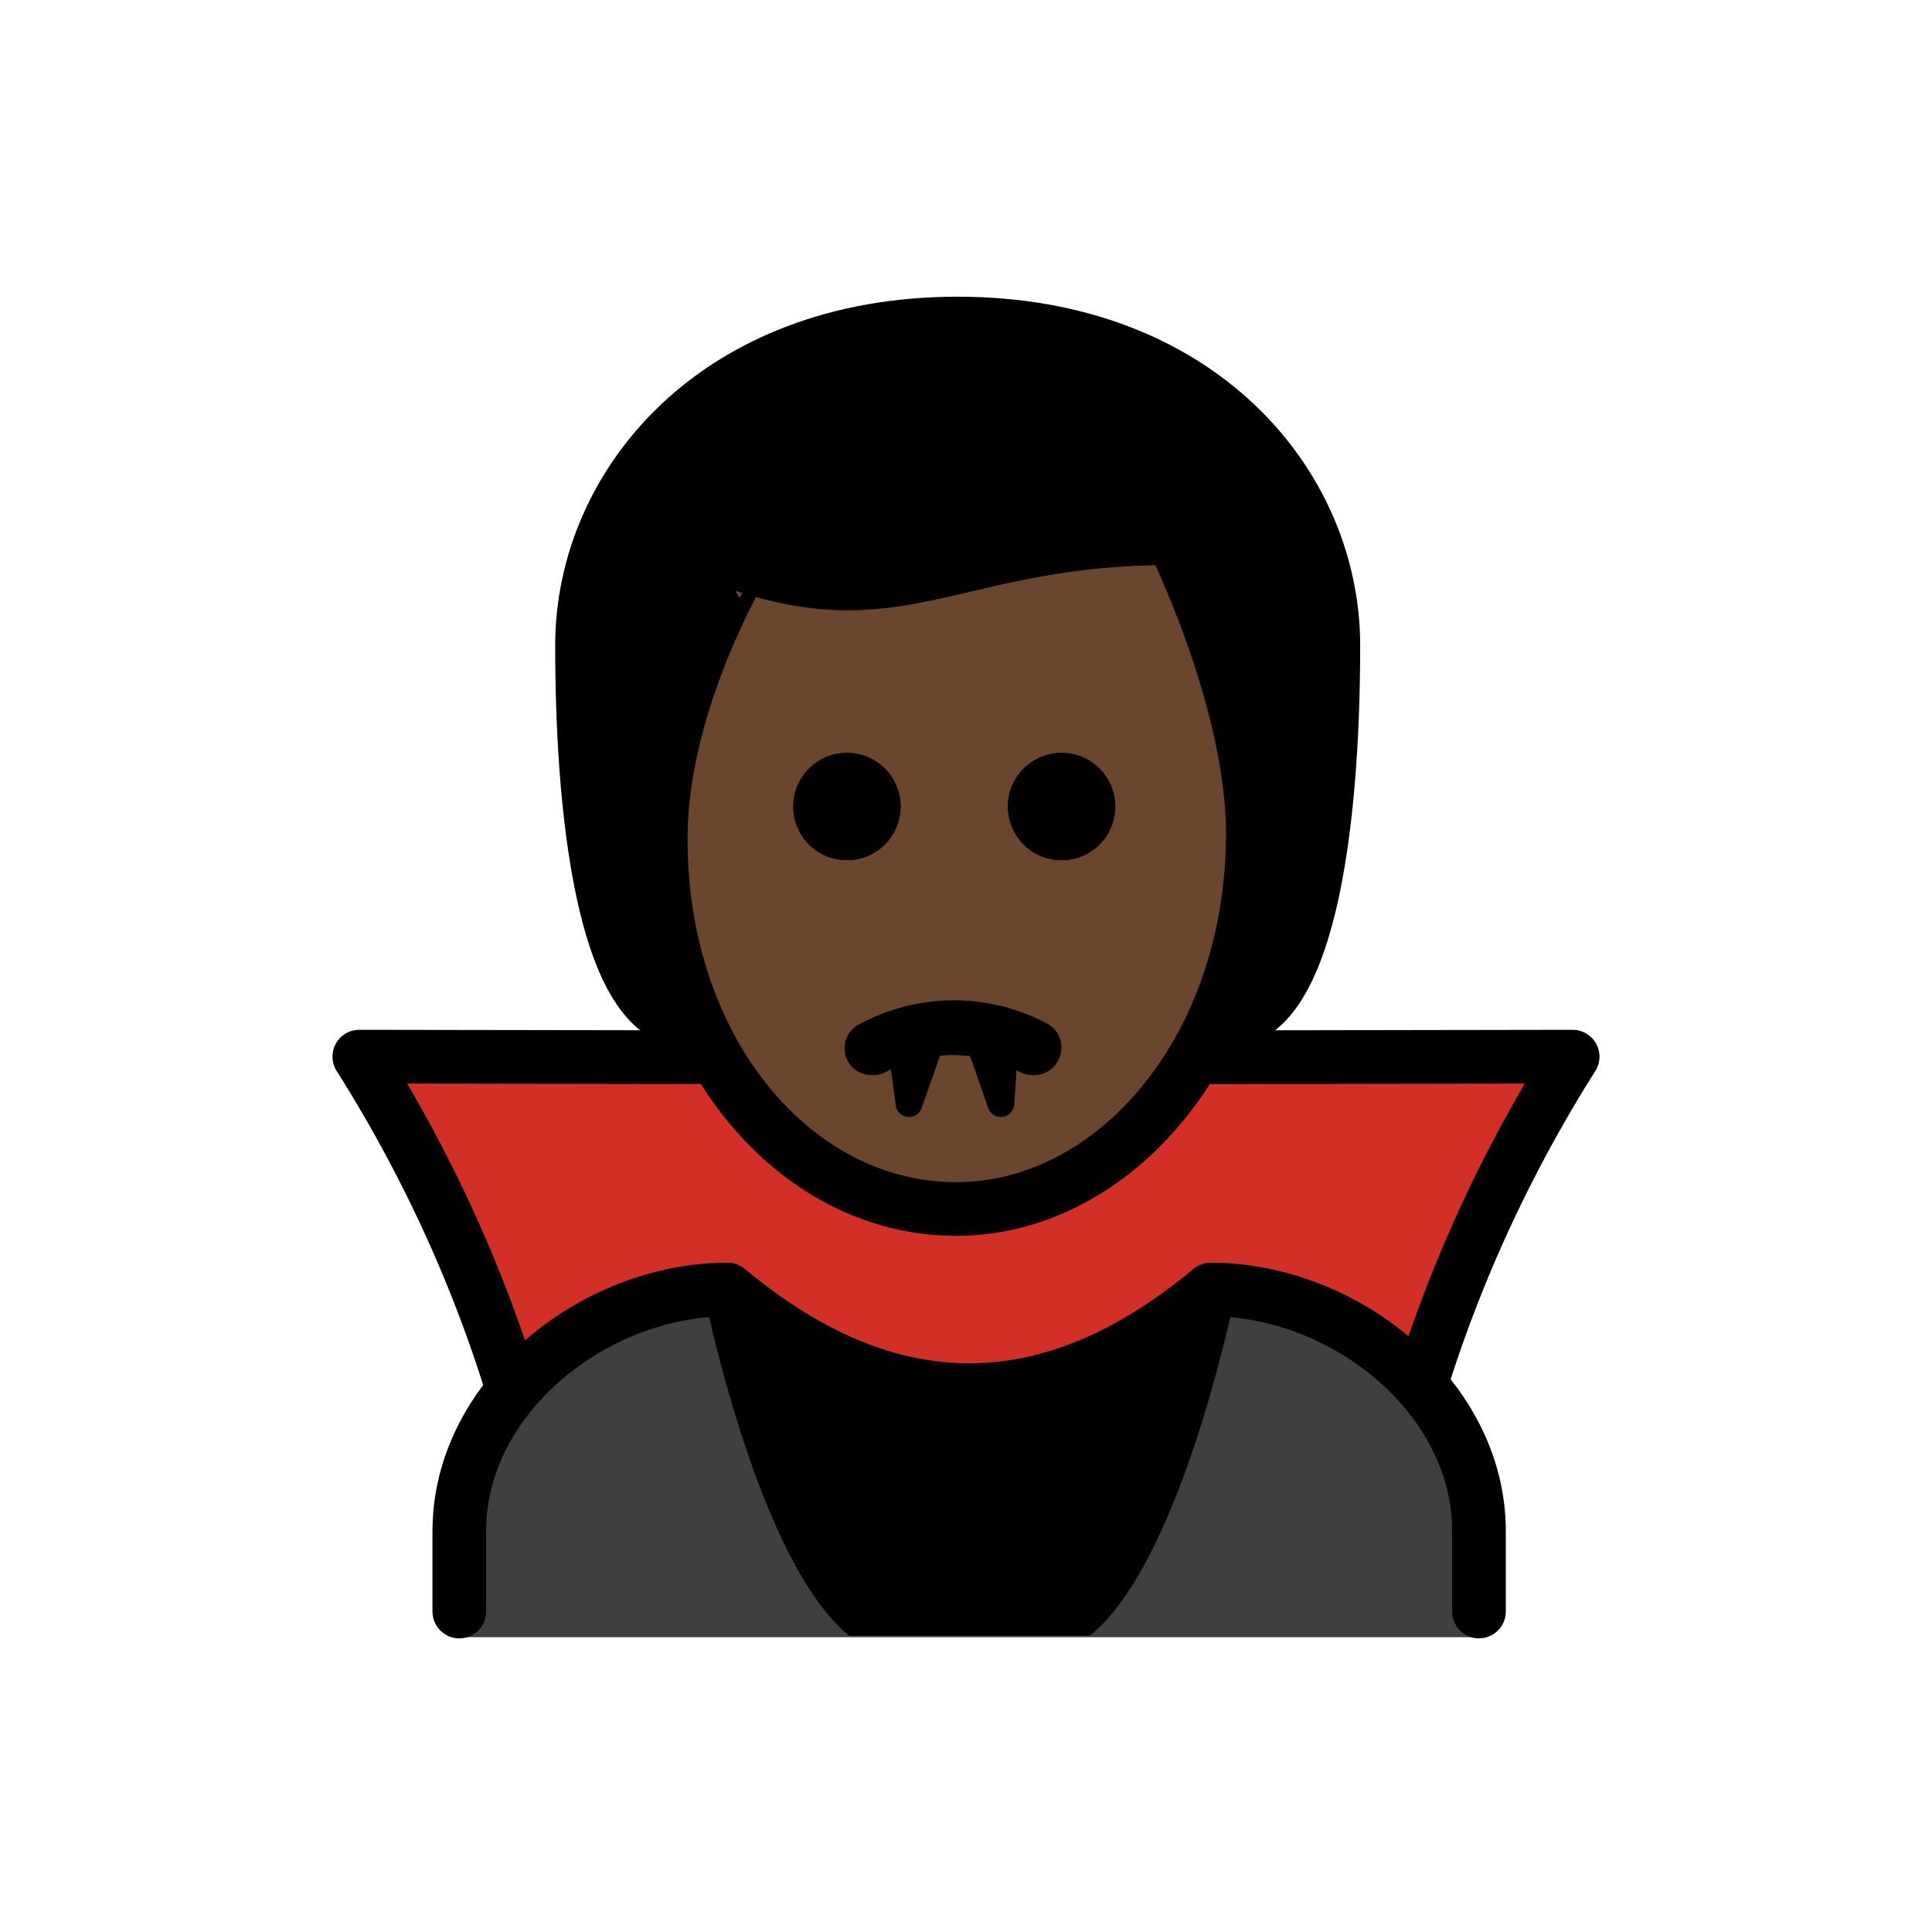 <svg id="emoji" xmlns="http://www.w3.org/2000/svg" viewBox="0 0 72 72">
  <g id="hair">
    <g id="hair-2" data-name="hair">
      <path d="M25.69,38.057c-3,0-4-7-4-14,0-6,5-12,14-12s14,6,14,12c0,7-1,14-4,14" fill="#000000"/>
    </g>
  </g>
  <g id="skin">
    <g id="skin-2" data-name="skin">
      <path d="M24.626,30.557c-.102,7.999,4.064,14,11,14,7.064,0,11.063-6,11.063-14,0-5-3-10-3-10-8,0-10,3-16,1A17.077,17.077,0,0,0,24.626,30.557Z" fill="#6a462f"/>
    </g>
  </g>
  <g id="color">
    <path d="M35.626,45.057c-3.431-.066-8.607-5.658-8.607-5.658l-13.628-.021A82.129,82.129,0,0,1,17.71,47.824a50.06,50.06,0,0,1,2.834,9.944H51.456a50.06,50.06,0,0,1,2.834-9.944,83.77,83.77,0,0,1,4.318-8.446L44.661,39.4S39.129,45.125,35.626,45.057Z" fill="#d22f27"/>
    <g id="color-2" data-name="color">
      <path d="M17.176,61.013V57.18c0-4.994,5.008-9,10-9q9,7.5,18,0c4.994,0,10,4.006,10,9v3.833Z" fill="#3f3f3f"/>
    </g>
    <path d="M31.643,60.958h8.975C44.207,58.058,46.21,47.42,46.21,47.42a15.495,15.495,0,0,1-20.137.019S28.068,58.033,31.643,60.958Z"/>
  </g>
  <g id="line">
    <g>
      <path d="M26.457,39.398l-13.066-.02A51.942,51.942,0,0,1,17.71,47.824c.521,1.302.964,2.565,1.34,3.778" fill="none" stroke="#000" stroke-linejoin="round" stroke-width="2"/>
      <path d="M53.003,51.432c.365-1.161.791-2.366,1.287-3.608a51.95,51.95,0,0,1,4.318-8.446L44.725,39.4" fill="none" stroke="#000" stroke-linejoin="round" stroke-width="2"/>
      <path d="M41.562,30.057a2,2,0,1,1-2-2,2,2,0,0,1,2,2"/>
      <path d="M33.562,30.057a2,2,0,1,1-2-2,2,2,0,0,1,2,2"/>
      <path d="M32.554,39.029a6.373,6.373,0,0,1,6,0" fill="none" stroke="#000" stroke-linecap="round" stroke-linejoin="round" stroke-width="2"/>
      <path d="M37.999,38.49a6.551,6.551,0,0,1,.739.337" fill="none" stroke="#000" stroke-linecap="round" stroke-linejoin="round"/>
      <path d="M17.117,60.057v-3c0-4.994,5.008-9,10-9q9,7.5,18,0c4.994,0,10,4.006,10,9v3" fill="none" stroke="#000" stroke-linecap="round" stroke-linejoin="round" stroke-width="2"/>
      <path d="M25.69,38.057c-3,0-4-7-4-14,0-6,5-12,14-12s14,6,14,12c0,7-1,14-4,14" fill="none" stroke="#000" stroke-linecap="round" stroke-linejoin="round" stroke-width="2"/>
      <path d="M41.562,30.057a2,2,0,1,1-2-2,2,2,0,0,1,2,2"/>
      <path d="M33.562,30.057a2,2,0,1,1-2-2,2,2,0,0,1,2,2"/>
      <path d="M24.626,31.057c-.102,7.999,4.936,14,11,14,5.936,0,11.063-6,11.063-14,0-5-3-11-3-11-8,0-10,3-16,1C27.69,21.057,24.69,26.057,24.626,31.057Z" fill="none" stroke="#000" stroke-linejoin="round" stroke-width="2"/>
      <path d="M32.546,39.065a6.374,6.374,0,0,1,6,0" fill="none" stroke="#000" stroke-linecap="round" stroke-linejoin="round" stroke-width="2"/>
      <path d="M32.473,39.065a6.375,6.375,0,0,1,6,0" fill="none" stroke="#000" stroke-linecap="round" stroke-linejoin="round" stroke-width="2"/>
      <g>
        <polygon points="33.563 38.733 33.877 41.126 34.704 38.763 34.613 38.733 33.563 38.733" stroke="#000" stroke-linecap="round" stroke-linejoin="round"/>
        <polygon points="37.457 38.733 37.3 41.126 36.473 38.763 36.406 38.733 37.457 38.733" stroke="#000" stroke-linecap="round" stroke-linejoin="round"/>
      </g>
    </g>
  </g>
</svg>
